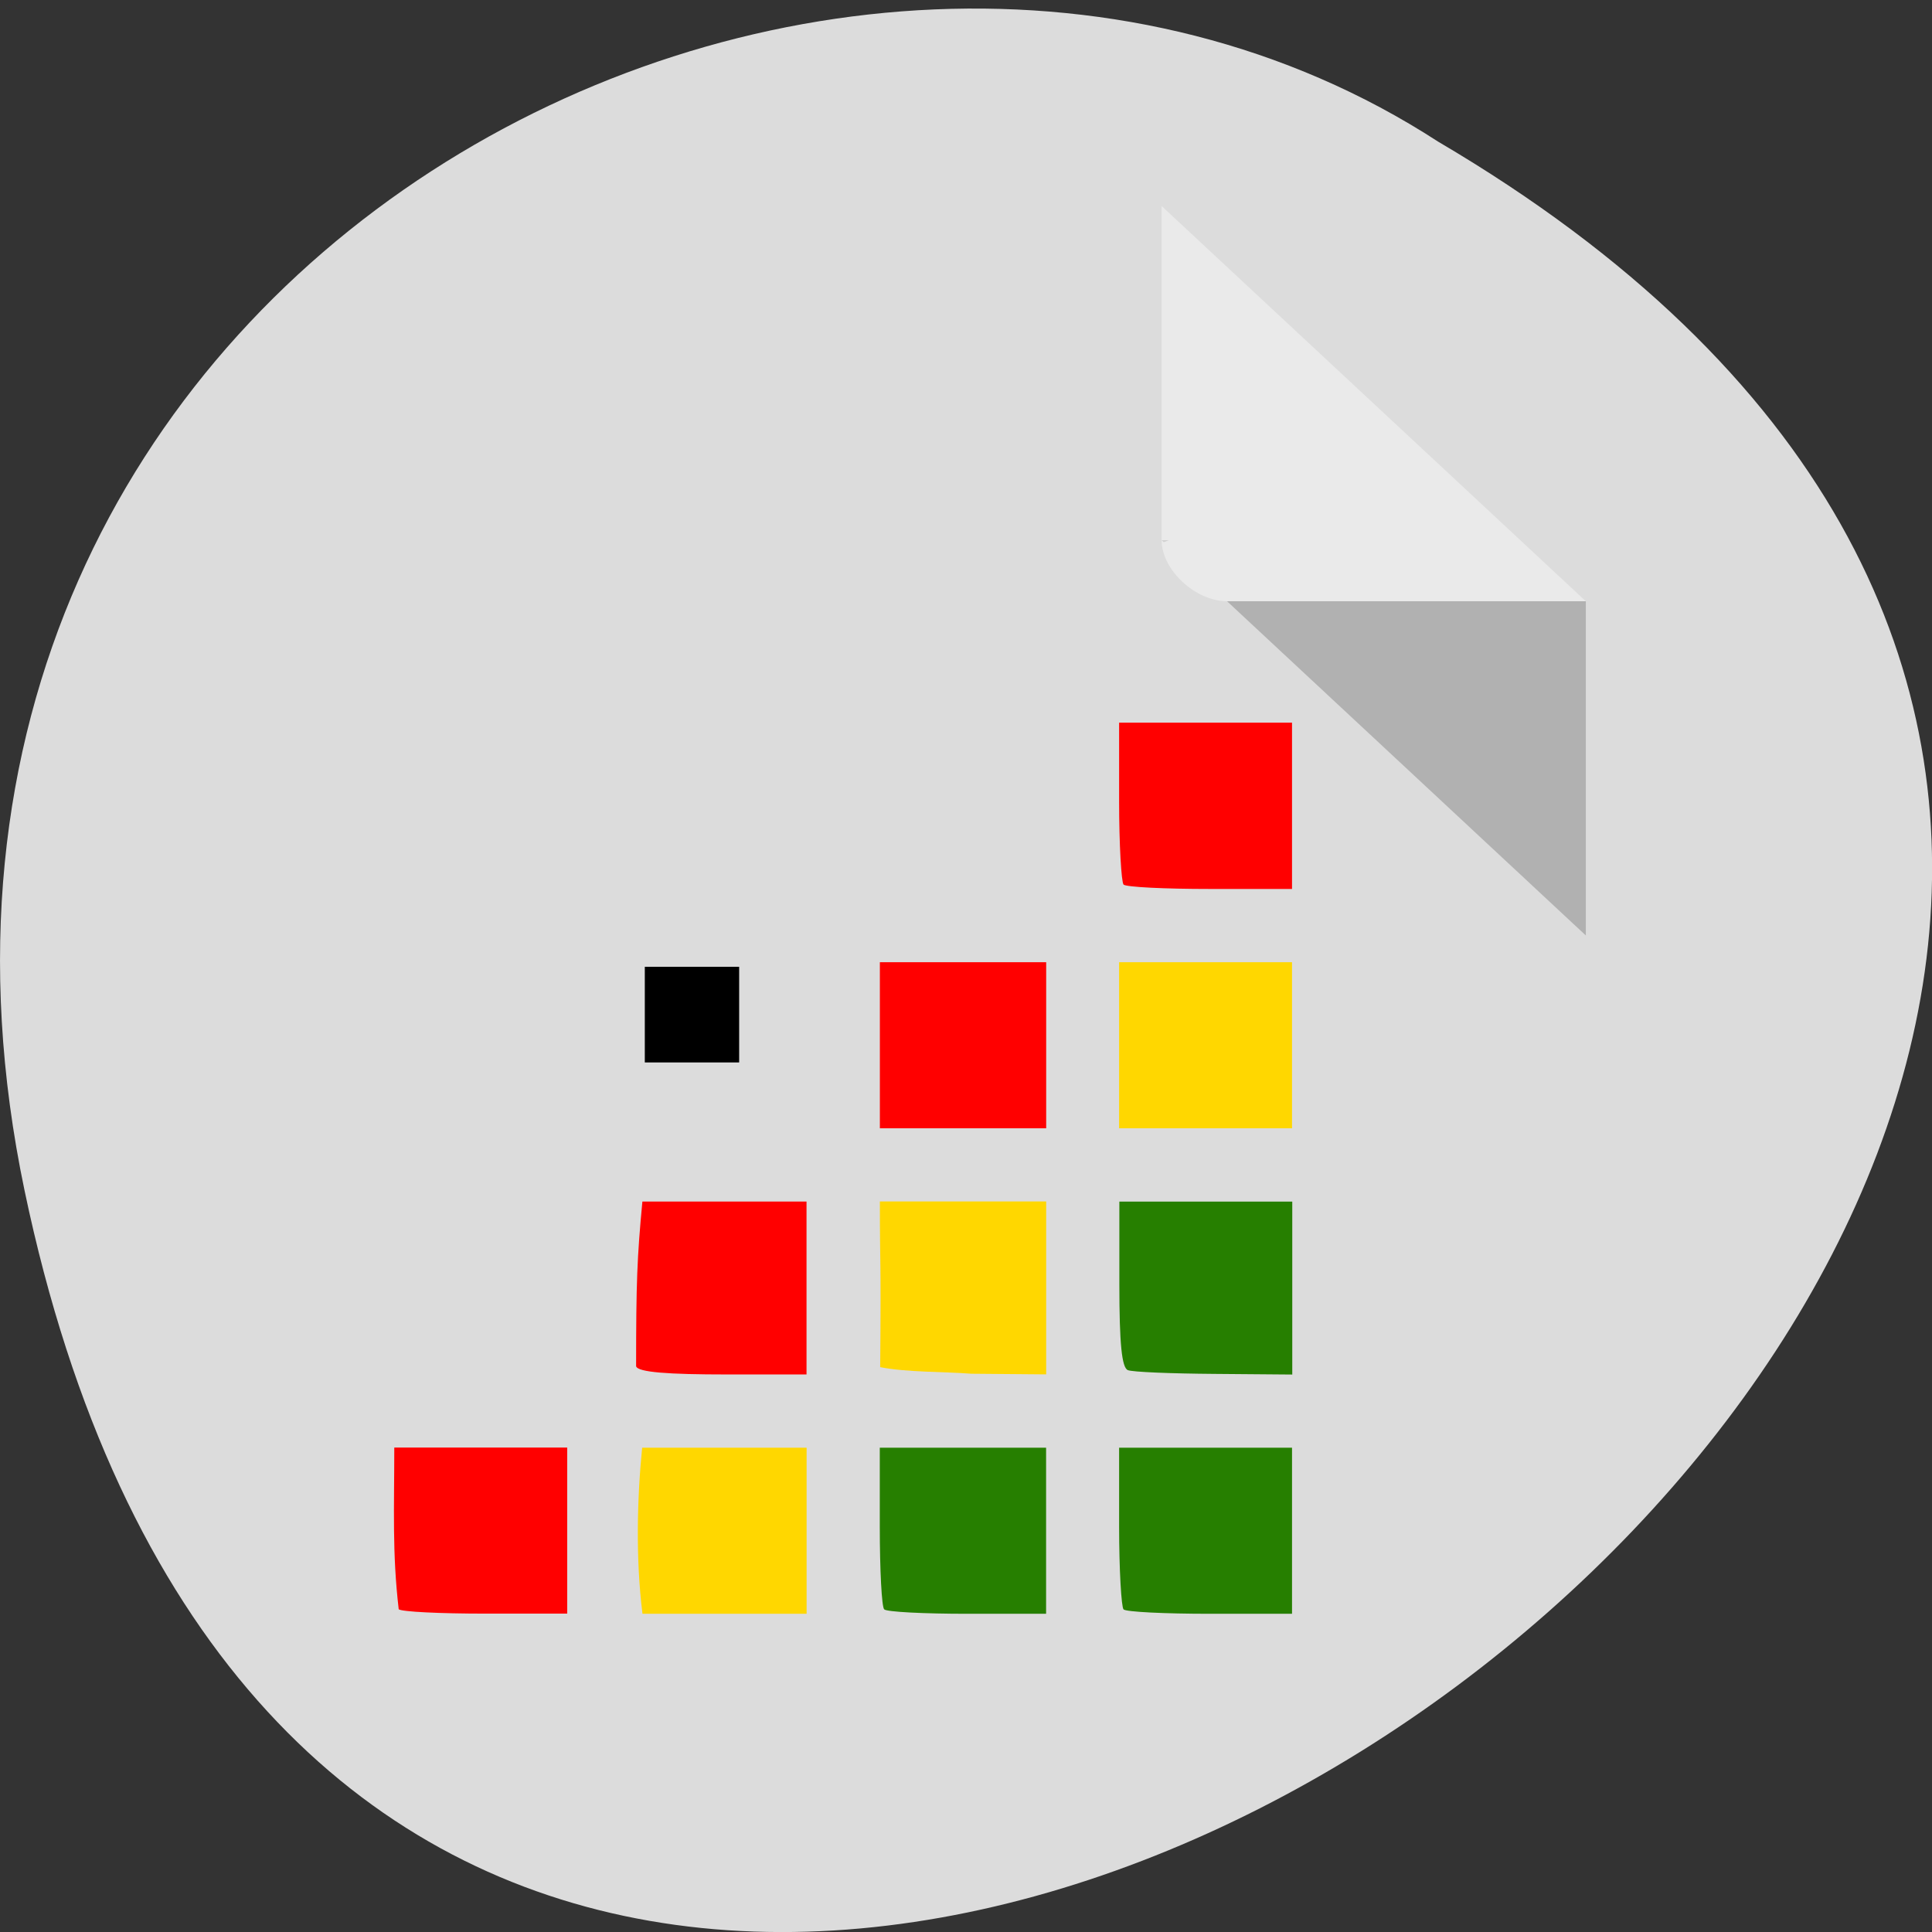 <svg xmlns="http://www.w3.org/2000/svg" viewBox="0 0 24 24"><rect x="0" y="0" width="24" height="24" fill="#333333" stroke="none"/><path d="m 0.305 14.789 c 4.688 22.391 36.926 -1.648 17.559 -13.03 c -7.523 -4.879 -19.969 1.512 -17.559 13.03" fill="#dcdcdc"/><path d="m 14.43 6.711 l 0.027 0.023 l 0.063 -0.023 m 0.723 0.758 l 4.457 4.152 v -4.152" fill-opacity="0.196"/><path d="m 14.43 2.559 l 5.27 4.91 h -4.457 c -0.395 0 -0.813 -0.391 -0.813 -0.758 v -4.152" fill="#fff" fill-opacity="0.392"/><g fill="#267f00"><path d="m 13.957 19.992 c -0.027 -0.027 -0.055 -0.492 -0.055 -1.031 v -0.977 h 2.148 v 2.063 h -1.02 c -0.559 0 -1.043 -0.023 -1.074 -0.055"/><path d="m 10.984 19.992 c -0.031 -0.027 -0.055 -0.492 -0.055 -1.031 v -0.977 h 2.066 v 2.063 h -0.98 c -0.535 0 -1 -0.023 -1.031 -0.055"/><path d="m 14.01 17.02 c -0.074 -0.031 -0.105 -0.324 -0.105 -1.066 v -1.027 h 2.148 v 2.148 l -0.969 -0.008 c -0.535 -0.004 -1.02 -0.023 -1.074 -0.047"/></g><g fill="#ffd700"><path d="m 10.934 16.984 c 0.012 -1.477 -0.004 -1.184 -0.004 -2.059 h 2.066 v 2.148 l -0.93 -0.008 c -0.34 -0.027 -0.801 -0.016 -1.133 -0.082"/><path d="m 7.977 17.984 h 2.043 v 2.063 h -2.039 c -0.086 -0.688 -0.066 -1.438 -0.004 -2.063"/><path d="m 13.902 12.984 v -1.031 h 2.148 v 2.063 h -2.148"/></g><g fill="#f00"><path d="m 13.957 10.988 c -0.027 -0.031 -0.055 -0.496 -0.055 -1.031 v -0.98 h 2.148 v 2.066 h -1.02 c -0.559 0 -1.043 -0.023 -1.074 -0.055"/><path d="m 10.93 12.984 v -1.031 h 2.066 v 2.063 h -2.066"/><path d="m 7.902 16.973 c 0 -1.039 0.012 -1.352 0.078 -2.047 h 2.039 v 2.148 h -0.992 c -0.723 0 -1.105 -0.027 -1.125 -0.102"/><path d="m 4.953 19.992 c -0.082 -0.707 -0.055 -1.254 -0.055 -2.01 h 2.148 v 2.063 h -1.02 c -0.559 0 -1.043 -0.023 -1.074 -0.055"/></g><path d="m 8.01 12.01 h 1.172 v 1.188 h -1.172"/></svg>